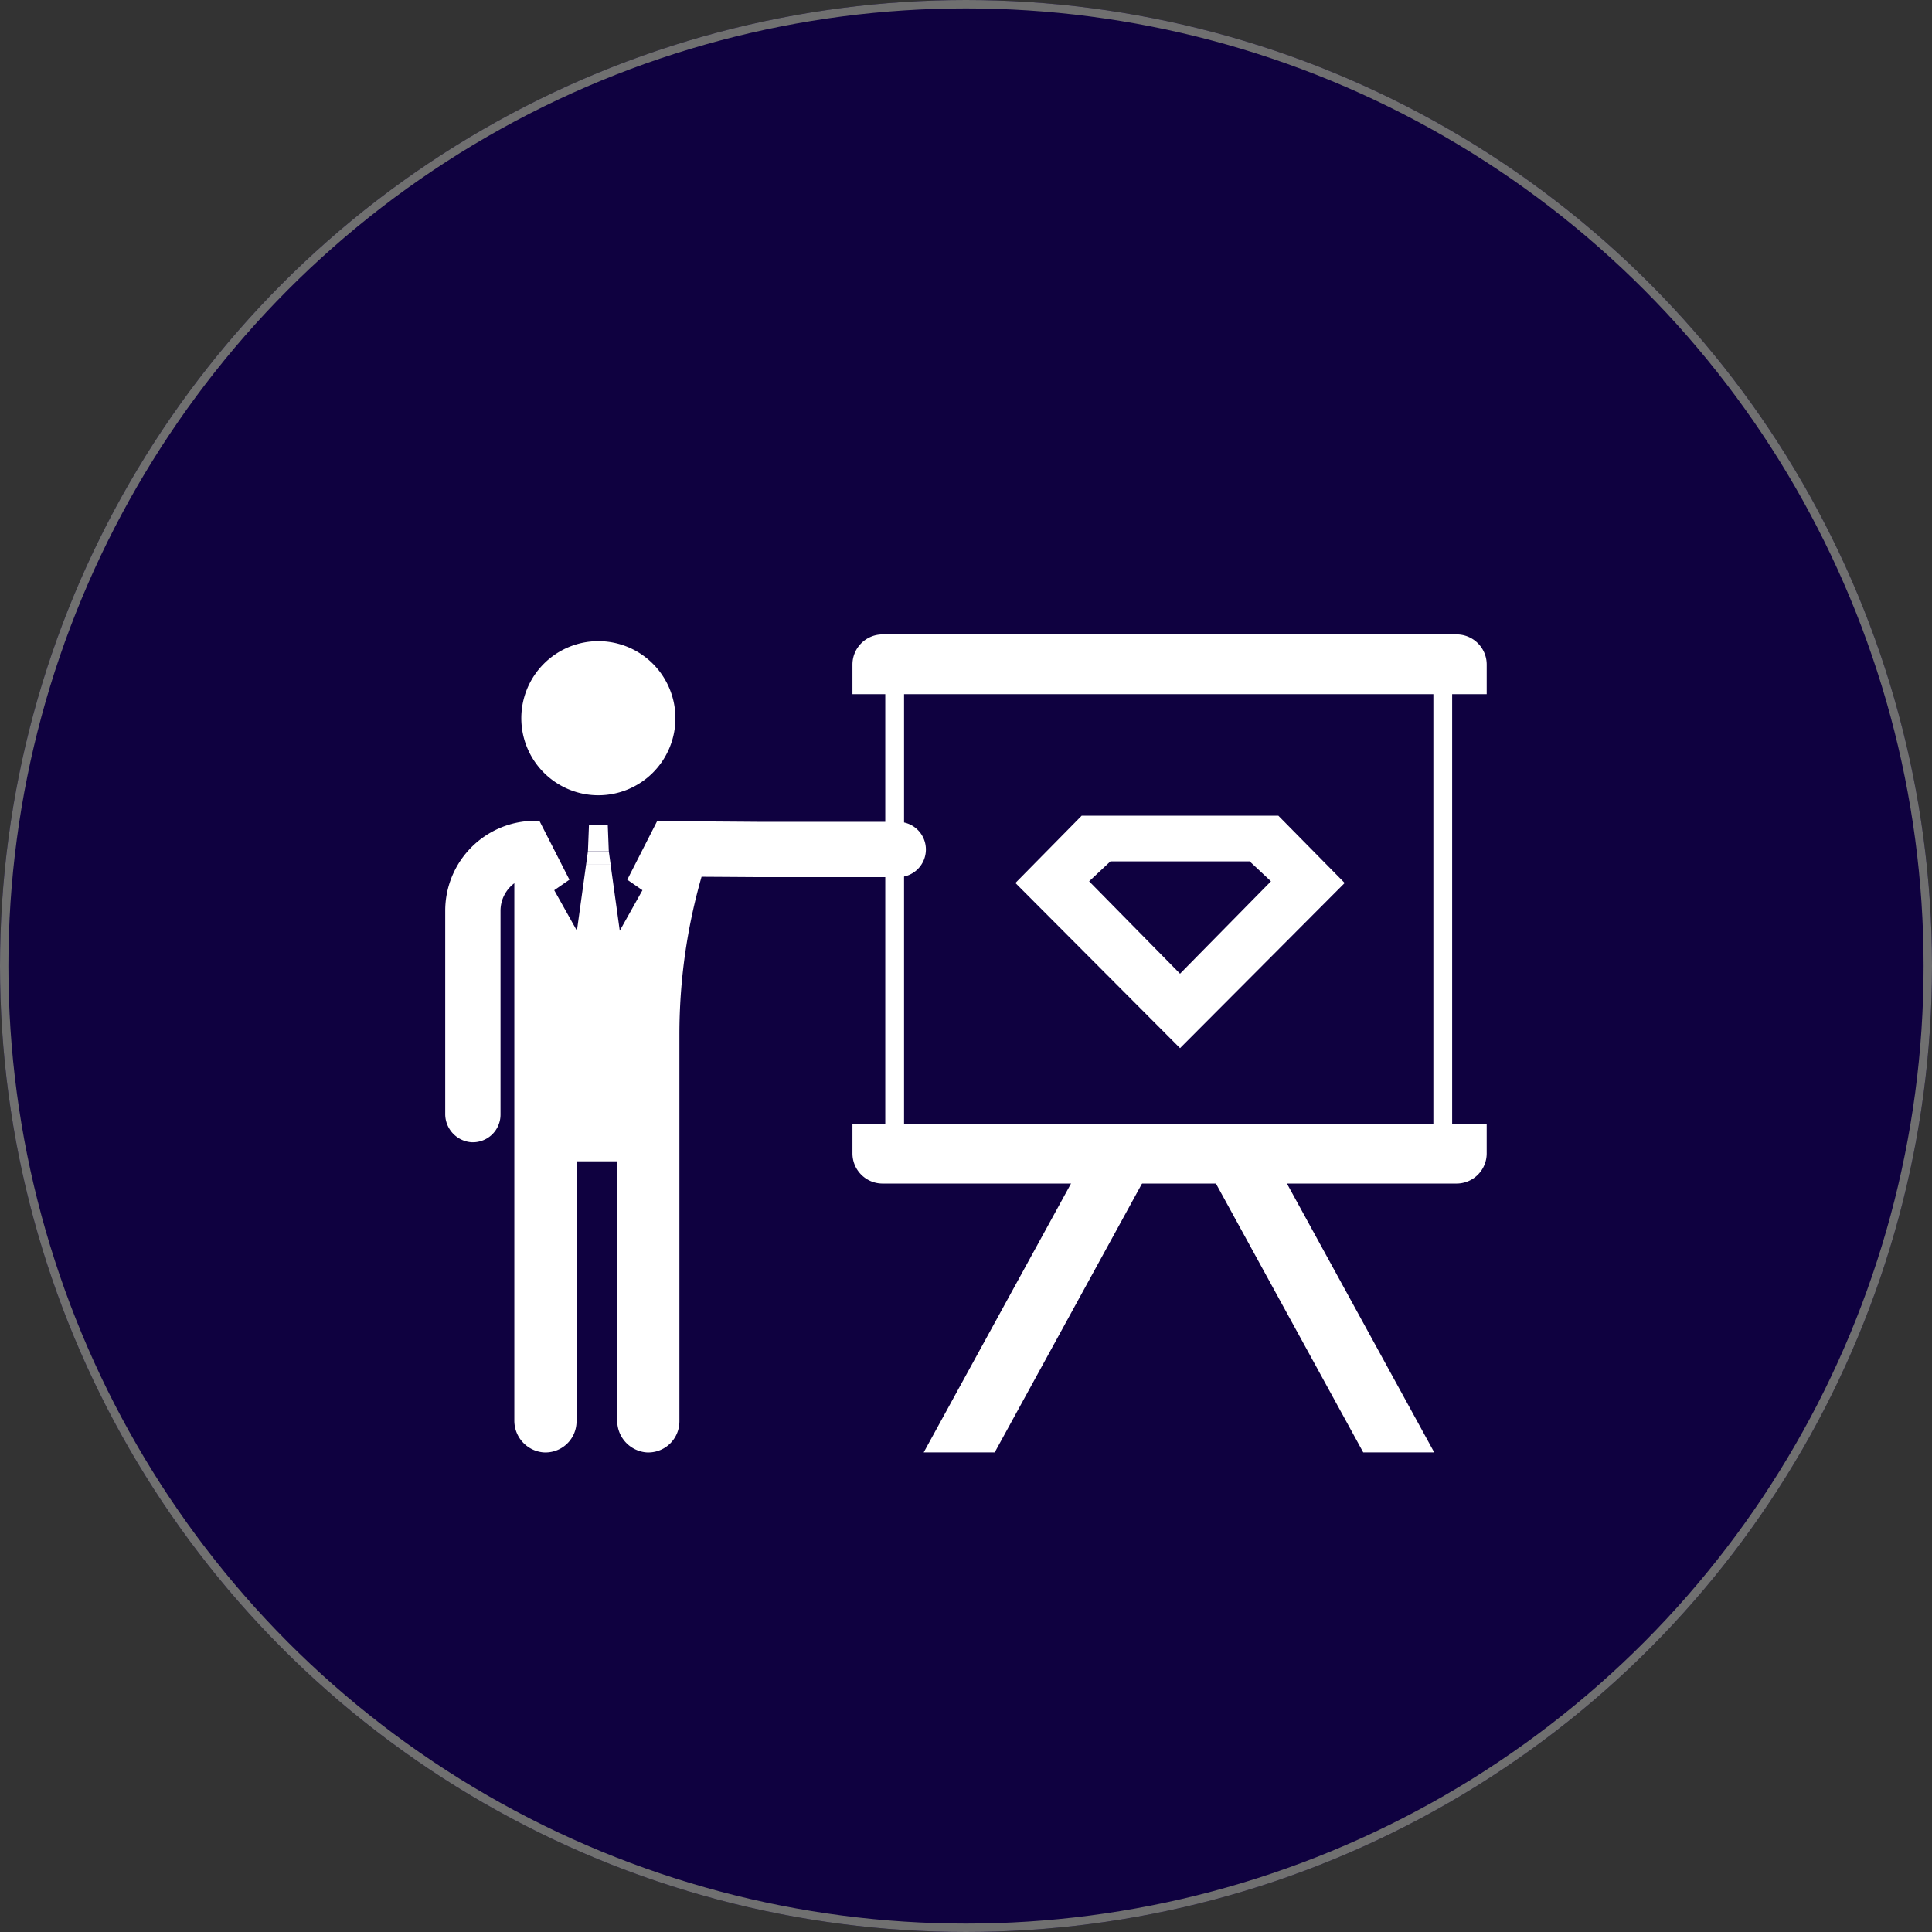 <svg xmlns="http://www.w3.org/2000/svg" width="230" height="230" viewBox="0 0 230 230">
  <rect x="0" y="0" width="230" height="230" fill="#333333" stroke="none"/>
  <g id="img18" transform="translate(-275 -10938.474)">
    <g id="Elipse_1" data-name="Elipse 1" transform="translate(275 10938.474)" fill="#0f0140" stroke="#707070" stroke-width="1">
      <circle cx="115" cy="115" r="115" stroke="none"/>
      <circle cx="115" cy="115" r="114.5" fill="none"/>
    </g>
    <g id="Grupo_106808" data-name="Grupo 106808" transform="translate(167.981 9895.492)">
      <g id="Grupo_106807" data-name="Grupo 106807">
        <g id="Grupo_106804" data-name="Grupo 106804">
          <g id="Grupo_106802" data-name="Grupo 106802">
            <g id="Grupo_106801" data-name="Grupo 106801">
              <path id="Rectángulo_35092" data-name="Rectángulo 35092" d="M3.588,0H71.919a3.588,3.588,0,0,1,3.588,3.588V7.112a0,0,0,0,1,0,0H0a0,0,0,0,1,0,0V3.588A3.588,3.588,0,0,1,3.588,0Z" transform="translate(208.501 1118.508)" fill="#fff"/>
              <path id="Rectángulo_35093" data-name="Rectángulo 35093" d="M0,0H75.506a0,0,0,0,1,0,0V3.524a3.588,3.588,0,0,1-3.588,3.588H3.588A3.588,3.588,0,0,1,0,3.524V0A0,0,0,0,1,0,0Z" transform="translate(208.501 1176.769)" fill="#fff"/>
            </g>
            <path id="Trazado_145890" data-name="Trazado 145890" d="M277.762,1215.888,257.3,1178.543l-6.5,3.563,18.51,33.782Z" fill="#fff"/>
            <path id="Trazado_145891" data-name="Trazado 145891" d="M216.983,1215.888l20.462-37.344,6.5,3.563-18.51,33.782Z" fill="#fff"/>
          </g>
          <g id="Grupo_106803" data-name="Grupo 106803">
            <path id="Trazado_145892" data-name="Trazado 145892" d="M187.426,1128.485a9.173,9.173,0,1,0-9.172,9.172A9.173,9.173,0,0,0,187.426,1128.485Z" fill="#fff"/>
            <path id="Trazado_145893" data-name="Trazado 145893" d="M187.467,1140.75h-.041s-.706,0-1.072-.023v-.029h-1.085l-3.575,7.012,1.807,1.251-2.7,4.822-1.1-7.938H176.8l-1.1,7.939-2.7-4.823,1.807-1.251-3.574-7.012h-.512a10.7,10.7,0,0,0-10.7,10.7v24.161a3.366,3.366,0,0,0,3.072,3.4,3.292,3.292,0,0,0,3.511-3.284V1151.4a4.1,4.1,0,0,1,1.645-3.27v63.933a3.789,3.789,0,0,0,3.457,3.822,3.7,3.7,0,0,0,3.949-3.695v-30.958h4.841v30.831a3.788,3.788,0,0,0,3.456,3.822,3.7,3.7,0,0,0,3.949-3.695v-46.061a68.135,68.135,0,0,1,2.637-18.77h0l2.83.018,4.193.028h16.393a3.292,3.292,0,0,0,3.291-3.291h0a3.291,3.291,0,0,0-3.291-3.291H197.57C197.443,1140.818,188.168,1140.75,187.467,1140.75Z" fill="#fff"/>
            <path id="Trazado_145894" data-name="Trazado 145894" d="M178.254,1145.845h1.453l-.213-1.534h-2.481l-.212,1.534h1.453Z" fill="#fff"/>
            <path id="Trazado_145895" data-name="Trazado 145895" d="M179.373,1141.2h-2.239l-.121,3.112h2.481Z" fill="#fff"/>
          </g>
        </g>
        <g id="Grupo_106805" data-name="Grupo 106805">
          <rect id="Rectángulo_35094" data-name="Rectángulo 35094" width="2.236" height="57.285" transform="translate(212.409 1123.04)" fill="#fff"/>
        </g>
        <g id="Grupo_106806" data-name="Grupo 106806">
          <rect id="Rectángulo_35095" data-name="Rectángulo 35095" width="2.236" height="57.285" transform="translate(277.659 1123.04)" fill="#fff"/>
        </g>
      </g>
      <path id="Trazado_145896" data-name="Trazado 145896" d="M259.206,1140.092H235.788L227.9,1148.1l19.6,19.662,19.6-19.662ZM247.5,1158.9l-10.825-11,2.539-2.375h16.573l2.539,2.375Z" fill="#fff"/>
    </g>
  </g>
</svg>
